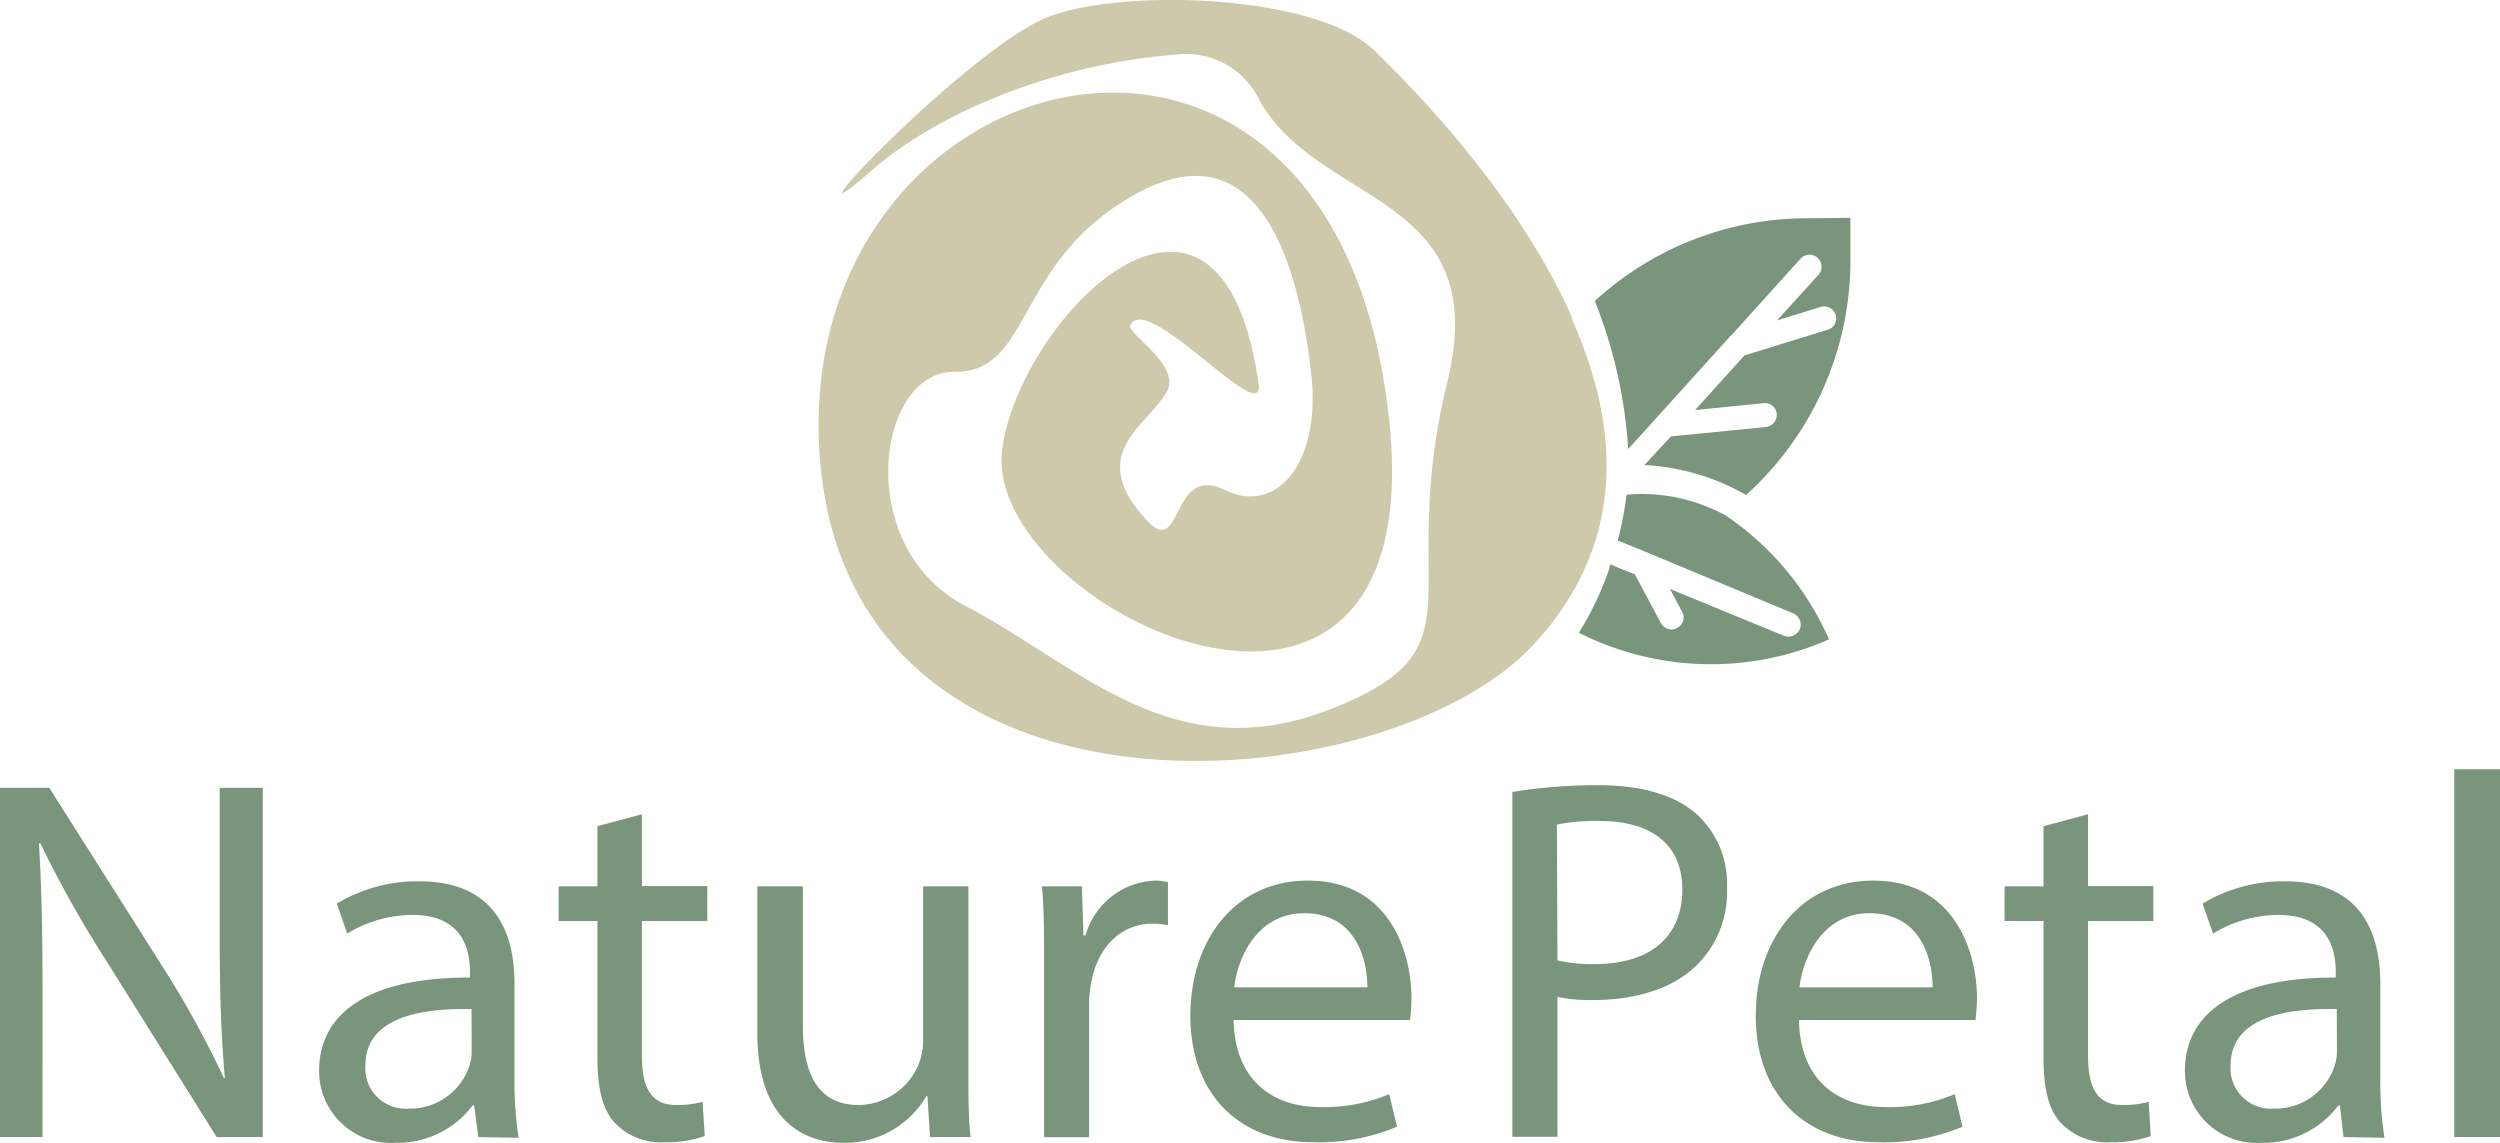 <svg id="ac484406-1fd0-422a-ba7a-0ee4d88373a0" data-name="Layer 1" xmlns="http://www.w3.org/2000/svg" viewBox="0 0 174 79.54"><path d="M13,83.54V59.23h3.43l7.79,12.3a68.57,68.57,0,0,1,4.36,7.9l.07,0c-.28-3.24-.36-6.2-.36-10V59.23h3V83.54H28.08L20.36,71.21a76.88,76.88,0,0,1-4.55-8.12l-.1,0c.18,3.06.25,6,.25,10V83.54Z" transform="translate(-13 -4.4)" style="fill:#79967c"/><path d="M46.29,83.54,46,81.34h-.11a6.52,6.52,0,0,1-5.34,2.6,5,5,0,0,1-5.34-5c0-4.22,3.75-6.53,10.5-6.5v-.36c0-1.44-.4-4-4-4a8.71,8.71,0,0,0-4.54,1.3l-.73-2.09a10.85,10.85,0,0,1,5.74-1.55c5.34,0,6.63,3.64,6.63,7.14v6.53a25.23,25.23,0,0,0,.29,4.18Zm-.47-8.91c-3.46-.07-7.39.54-7.39,3.93a2.81,2.81,0,0,0,3,3,4.35,4.35,0,0,0,4.22-2.92,3.21,3.21,0,0,0,.18-1Z" transform="translate(-13 -4.4)" style="fill:#79967c"/><path d="M57.68,61.07v5h4.55V68.5H57.68v9.42c0,2.16.62,3.39,2.38,3.39a6.91,6.91,0,0,0,1.84-.22l.15,2.38a7.89,7.89,0,0,1-2.82.43,4.39,4.39,0,0,1-3.42-1.33c-.9-.94-1.23-2.49-1.23-4.55V68.5h-2.7V66.09h2.7V61.9Z" transform="translate(-13 -4.4)" style="fill:#79967c"/><path d="M80.4,78.78c0,1.8,0,3.39.15,4.76H77.73l-.18-2.85h-.07a6.57,6.57,0,0,1-5.77,3.25c-2.74,0-6-1.52-6-7.65V66.09h3.17v9.66c0,3.32,1,5.56,3.9,5.56a4.59,4.59,0,0,0,4.18-2.89,4.67,4.67,0,0,0,.29-1.62V66.09H80.4Z" transform="translate(-13 -4.4)" style="fill:#79967c"/><path d="M85.67,71.53c0-2,0-3.82-.15-5.44H88.3l.11,3.42h.14a5.24,5.24,0,0,1,4.83-3.82,3.6,3.6,0,0,1,.91.11v3a5,5,0,0,0-1.09-.11c-2.23,0-3.82,1.7-4.25,4.08a9.13,9.13,0,0,0-.15,1.48v9.3H85.67Z" transform="translate(-13 -4.4)" style="fill:#79967c"/><path d="M98.86,75.39c.08,4.29,2.82,6.06,6,6.06a11.55,11.55,0,0,0,4.83-.9l.54,2.27a14,14,0,0,1-5.8,1.08c-5.38,0-8.58-3.53-8.58-8.8s3.1-9.41,8.18-9.41c5.7,0,7.21,5,7.21,8.22a13.68,13.68,0,0,1-.1,1.48Zm9.31-2.27c0-2-.83-5.16-4.4-5.16-3.21,0-4.62,3-4.87,5.16Z" transform="translate(-13 -4.4)" style="fill:#79967c"/><path d="M118.26,59.52a36.71,36.71,0,0,1,6-.47c3.1,0,5.37.73,6.81,2a6.53,6.53,0,0,1,2.13,5.09,7.17,7.17,0,0,1-1.87,5.19C129.7,73.12,127,74,123.93,74a10.83,10.83,0,0,1-2.53-.22v9.74h-3.14Zm3.14,11.72a10.53,10.53,0,0,0,2.6.26c3.79,0,6.09-1.84,6.09-5.2,0-3.21-2.27-4.76-5.73-4.76a13.5,13.5,0,0,0-3,.25Z" transform="translate(-13 -4.4)" style="fill:#79967c"/><path d="M138.21,75.39c.07,4.29,2.81,6.06,6,6.06a11.57,11.57,0,0,0,4.84-.9l.54,2.27a14.08,14.08,0,0,1-5.81,1.08c-5.37,0-8.58-3.53-8.58-8.8s3.1-9.41,8.18-9.41c5.7,0,7.22,5,7.22,8.22a13.14,13.14,0,0,1-.11,1.48Zm9.3-2.27c0-2-.83-5.16-4.4-5.16-3.21,0-4.61,3-4.87,5.16Z" transform="translate(-13 -4.4)" style="fill:#79967c"/><path d="M158.33,61.07v5h4.54V68.5h-4.54v9.42c0,2.16.61,3.39,2.38,3.39a7,7,0,0,0,1.84-.22l.14,2.38a7.79,7.79,0,0,1-2.81.43,4.43,4.43,0,0,1-3.43-1.33c-.9-.94-1.22-2.49-1.22-4.55V68.5h-2.71V66.09h2.71V61.9Z" transform="translate(-13 -4.4)" style="fill:#79967c"/><path d="M176.11,83.54l-.25-2.2h-.11a6.52,6.52,0,0,1-5.34,2.6,5,5,0,0,1-5.34-5c0-4.22,3.75-6.53,10.5-6.5v-.36c0-1.44-.4-4-4-4a8.71,8.71,0,0,0-4.54,1.3l-.73-2.09a10.85,10.85,0,0,1,5.74-1.55c5.34,0,6.63,3.64,6.63,7.14v6.53a25.23,25.23,0,0,0,.29,4.18Zm-.47-8.91c-3.46-.07-7.39.54-7.39,3.93a2.81,2.81,0,0,0,3,3,4.35,4.35,0,0,0,4.22-2.92,3.21,3.21,0,0,0,.18-1Z" transform="translate(-13 -4.4)" style="fill:#79967c"/><path d="M183.82,57.94H187v25.6h-3.18Z" transform="translate(-13 -4.4)" style="fill:#79967c"/><path d="M138.87,19.59A21.88,21.88,0,0,0,124,25.35a33.27,33.27,0,0,1,2.32,10.31l7-7.74a.68.68,0,0,1,.19-.19l4.84-5.36a.84.84,0,0,1,1.24,1.13l-2.91,3.2,3.08-.95a.85.85,0,0,1,1,.55.83.83,0,0,1-.55,1.05l-5.8,1.79-3.43,3.8,4.77-.48a.82.82,0,0,1,.91.74.85.85,0,0,1-.76.92l-6.54.65-.06,0-1.85,2a15.89,15.89,0,0,1,7.08,2.08,22,22,0,0,0,7.26-16.29v-3Z" transform="translate(-13 -4.4)" style="fill:#79967c"/><path d="M133,40.2a0,0,0,0,1,0,0,.75.75,0,0,1,.17.1Z" transform="translate(-13 -4.4)" style="fill:#79967c"/><path d="M140.3,48.9a20.38,20.38,0,0,1-17.41-.46A21.69,21.69,0,0,0,125,44c0-.1.06-.21.09-.33l.44.2h0l1.26.51,1.81,3.39a.86.86,0,0,0,.74.44.77.77,0,0,0,.39-.11.81.81,0,0,0,.34-1.13l-.84-1.58,7.93,3.26a1,1,0,0,0,.33.06.89.89,0,0,0,.78-.52.86.86,0,0,0-.46-1.1L128,43l-.15-.05a.68.68,0,0,0-.21-.1l-1.91-.78a.18.18,0,0,0-.15,0,23.57,23.57,0,0,0,.63-3.24A12.15,12.15,0,0,1,133,40.22a.75.75,0,0,1,.17.1h0A20.23,20.23,0,0,1,140.3,48.9Z" transform="translate(-13 -4.4)" style="fill:#79967c"/><path d="M133.15,40.32a.75.75,0,0,0-.17-.1,0,0,0,0,0,0,0Z" transform="translate(-13 -4.4)" style="fill:#cfc9ac"/><path d="M121.27,47.41a.44.44,0,0,1-.06.1,21.75,21.75,0,0,1-1.64,1.92C109.2,60.34,72,63.41,70.05,36.1S103.9-1.21,109.3,30.82,81,47,82.77,35.51C84.22,26.15,98,12.65,100.6,31.15c.44,3.12-7.84-6.56-8.92-4.1-.27.57,3.51,2.74,2.55,4.57-1.24,2.37-5.79,4.29-1.41,9,2.52,2.71,1.62-4,5.45-2.11,3.65,1.77,6.66-2,6-8-.78-7.08-3.39-17.66-12.43-12.49-8.26,4.71-7,12.33-12.41,12.26s-7.12,12.18.78,16.3,14.41,11.46,25.36,7.19,4.52-7.86,8.16-22.77c3.26-13.31-9.15-12.16-13.18-19.83a5.62,5.62,0,0,0-5.36-3c-9.82.72-17.67,4.73-21.41,8C66.24,22.77,80.33,7.73,86,5.56c5.21-2,18.69-1.55,22.66,2.36C113,12.13,118.83,18.71,122.19,26c.11.28.21.57.32.86l0,0C125.47,33.59,126.11,40.89,121.27,47.41Z" transform="translate(-13 -4.4)" style="fill:#cfc9ac"/><path d="M122.55,26.82l0,0c-.11-.29-.21-.58-.32-.86C122.32,26.26,122.43,26.53,122.55,26.82Z" transform="translate(-13 -4.4)" style="fill:#cfc9ac"/><path d="M122.55,26.82l0,0c-.11-.29-.21-.58-.32-.86C122.32,26.26,122.43,26.53,122.55,26.82Z" transform="translate(-13 -4.4)" style="fill:#cfc9ac"/></svg>